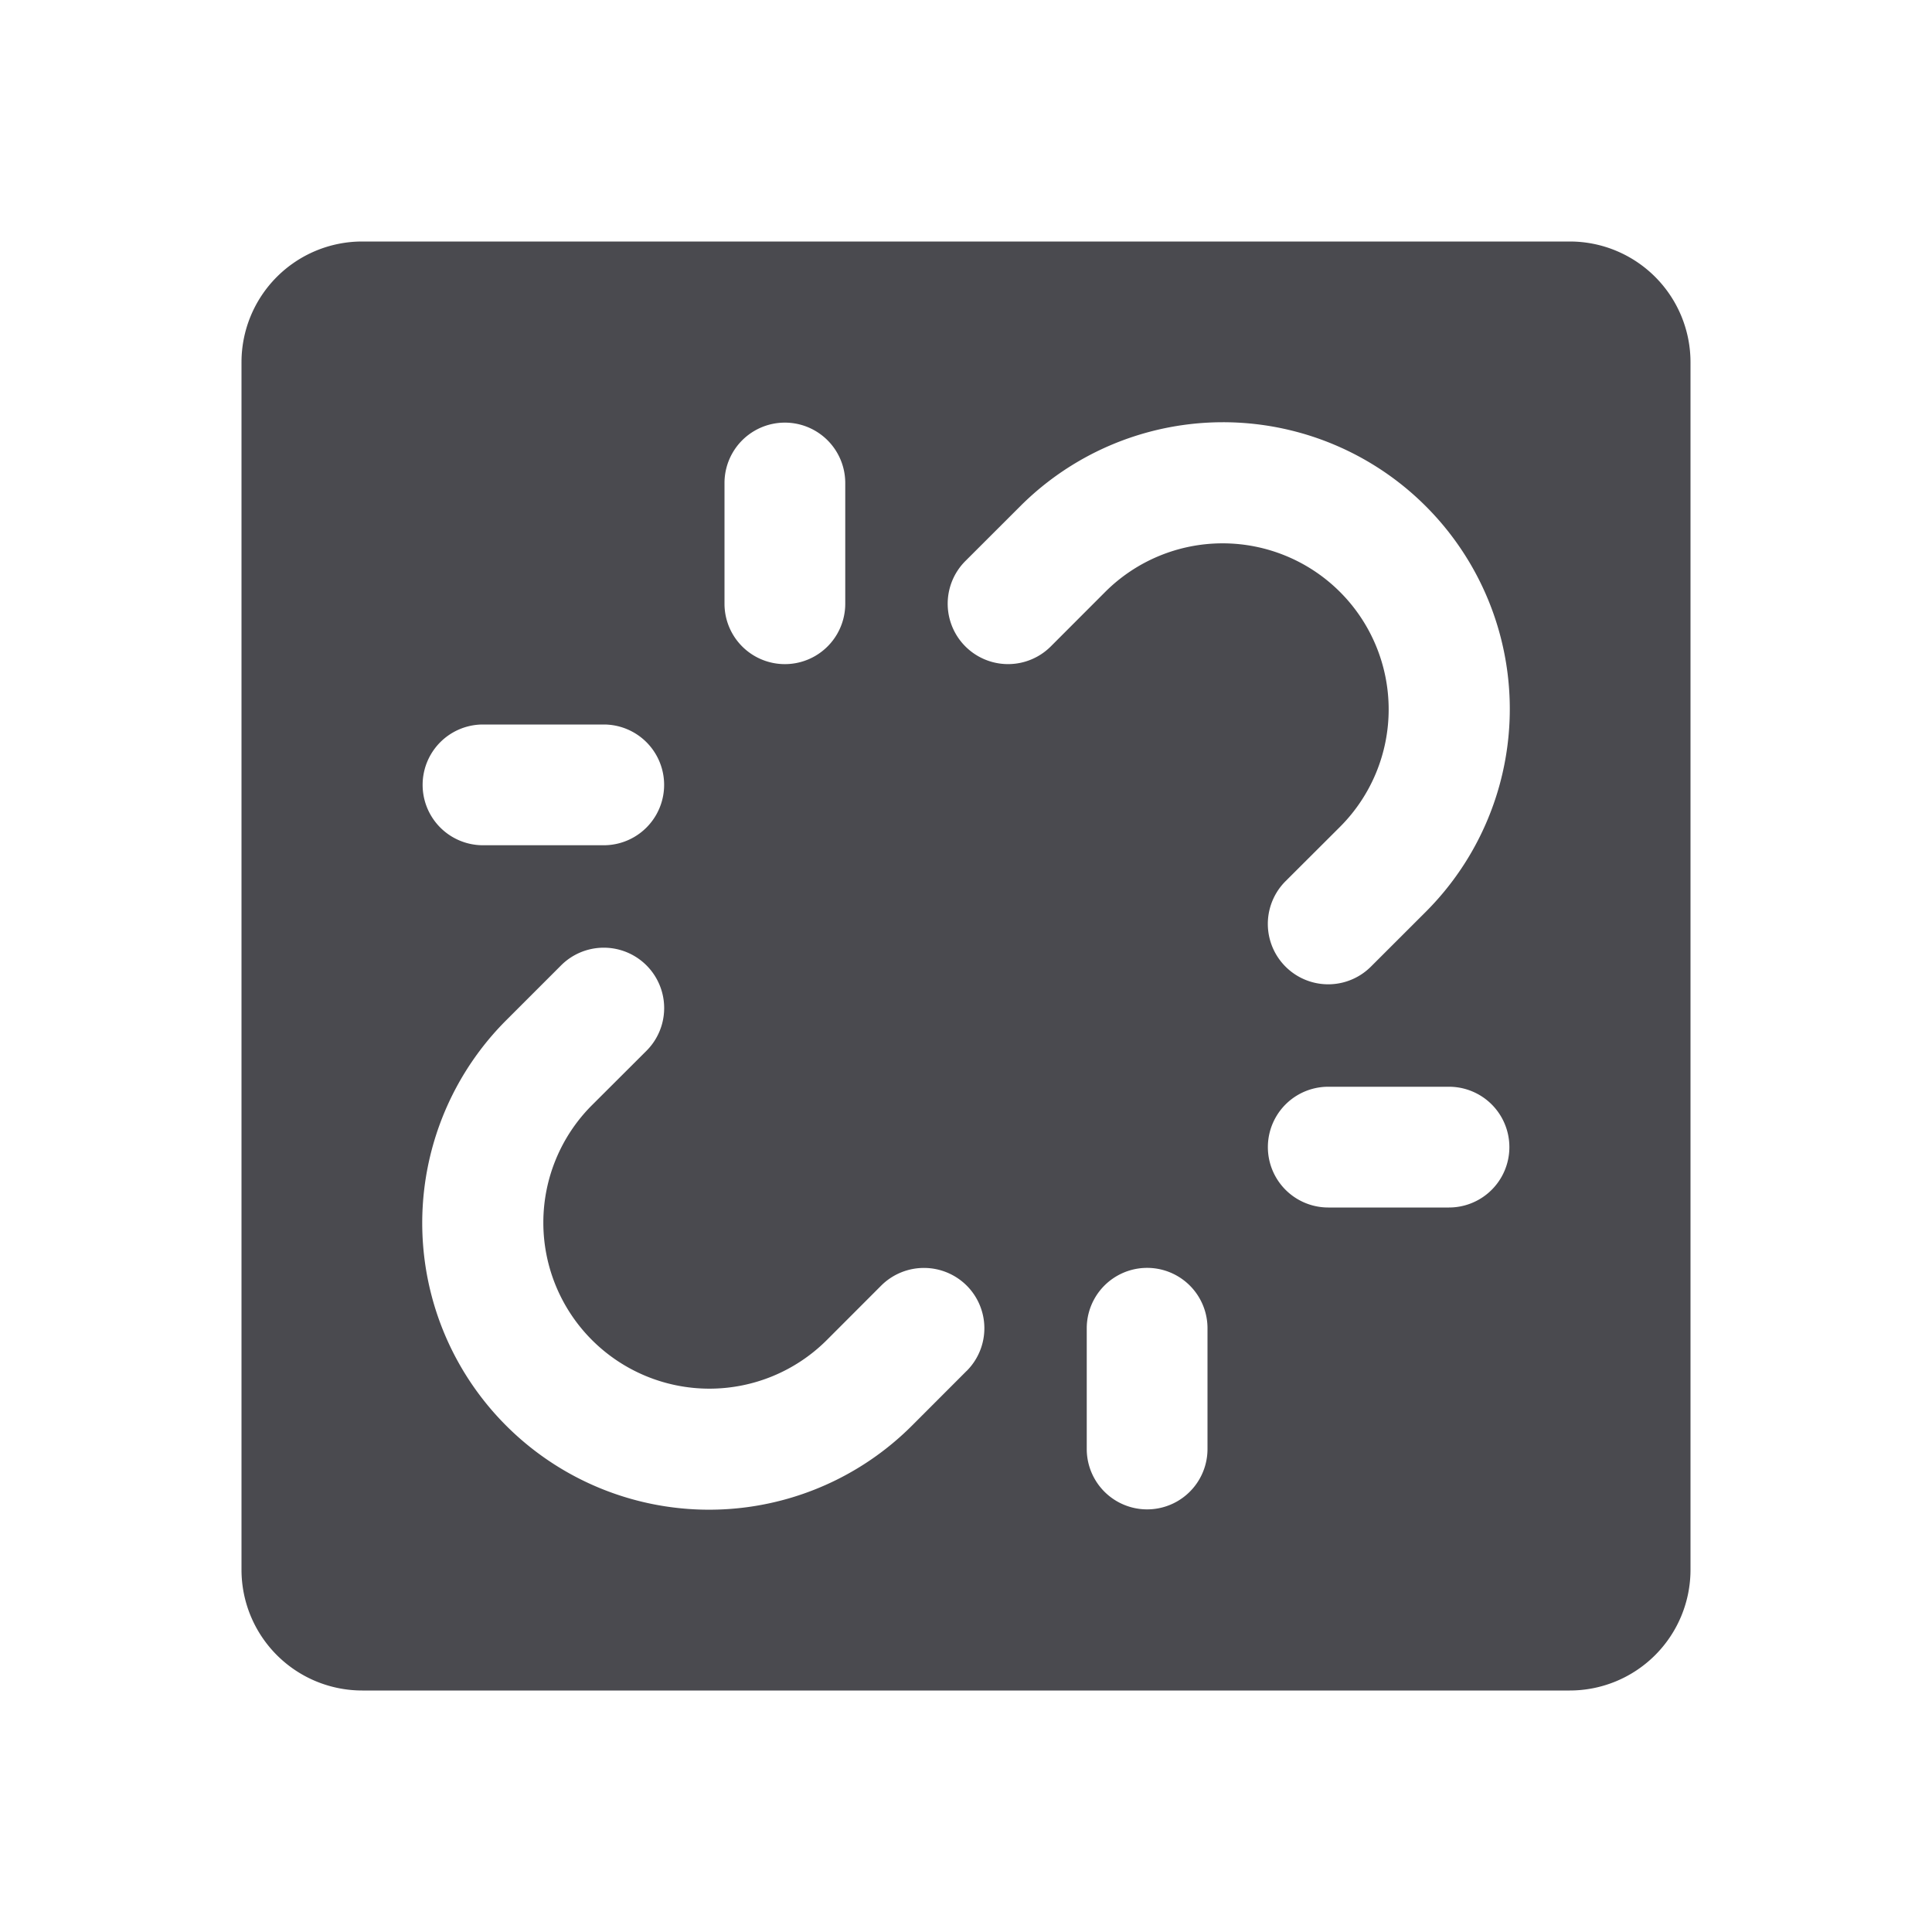 <svg xmlns="http://www.w3.org/2000/svg" width="32" height="32" fill="none" viewBox="0 0 32 32">
  <path fill="#4A4A4F" d="M26 4H6a2 2 0 0 0-2 2v20a2 2 0 0 0 2 2h20a2 2 0 0 0 2-2V6a2 2 0 0 0-2-2ZM12 8a1 1 0 0 1 2 0v2a1 1 0 0 1-2 0V8Zm-4 4h2a1 1 0 0 1 0 2H8a1 1 0 0 1 0-2Zm8.01 10.707-.901.902a4.752 4.752 0 0 1-7.755-1.537 4.75 4.75 0 0 1 1.037-5.18l.902-.902a1 1 0 0 1 1.415 1.414l-.903.901a2.75 2.75 0 1 0 3.89 3.89l.901-.902a1.003 1.003 0 0 1 1.415 0 .999.999 0 0 1-.001 1.415ZM20 24a1 1 0 0 1-2 0v-2a1 1 0 0 1 2 0v2Zm4-4h-2a1 1 0 0 1 0-2h2a1 1 0 0 1 0 2Zm-.391-4.891-.902.901a1 1 0 0 1-1.415-1.414l.903-.901a2.75 2.75 0 0 0-3.89-3.89l-.901.902a1 1 0 1 1-1.414-1.415l.901-.9a4.75 4.75 0 1 1 6.718 6.717Z"/>
</svg>
